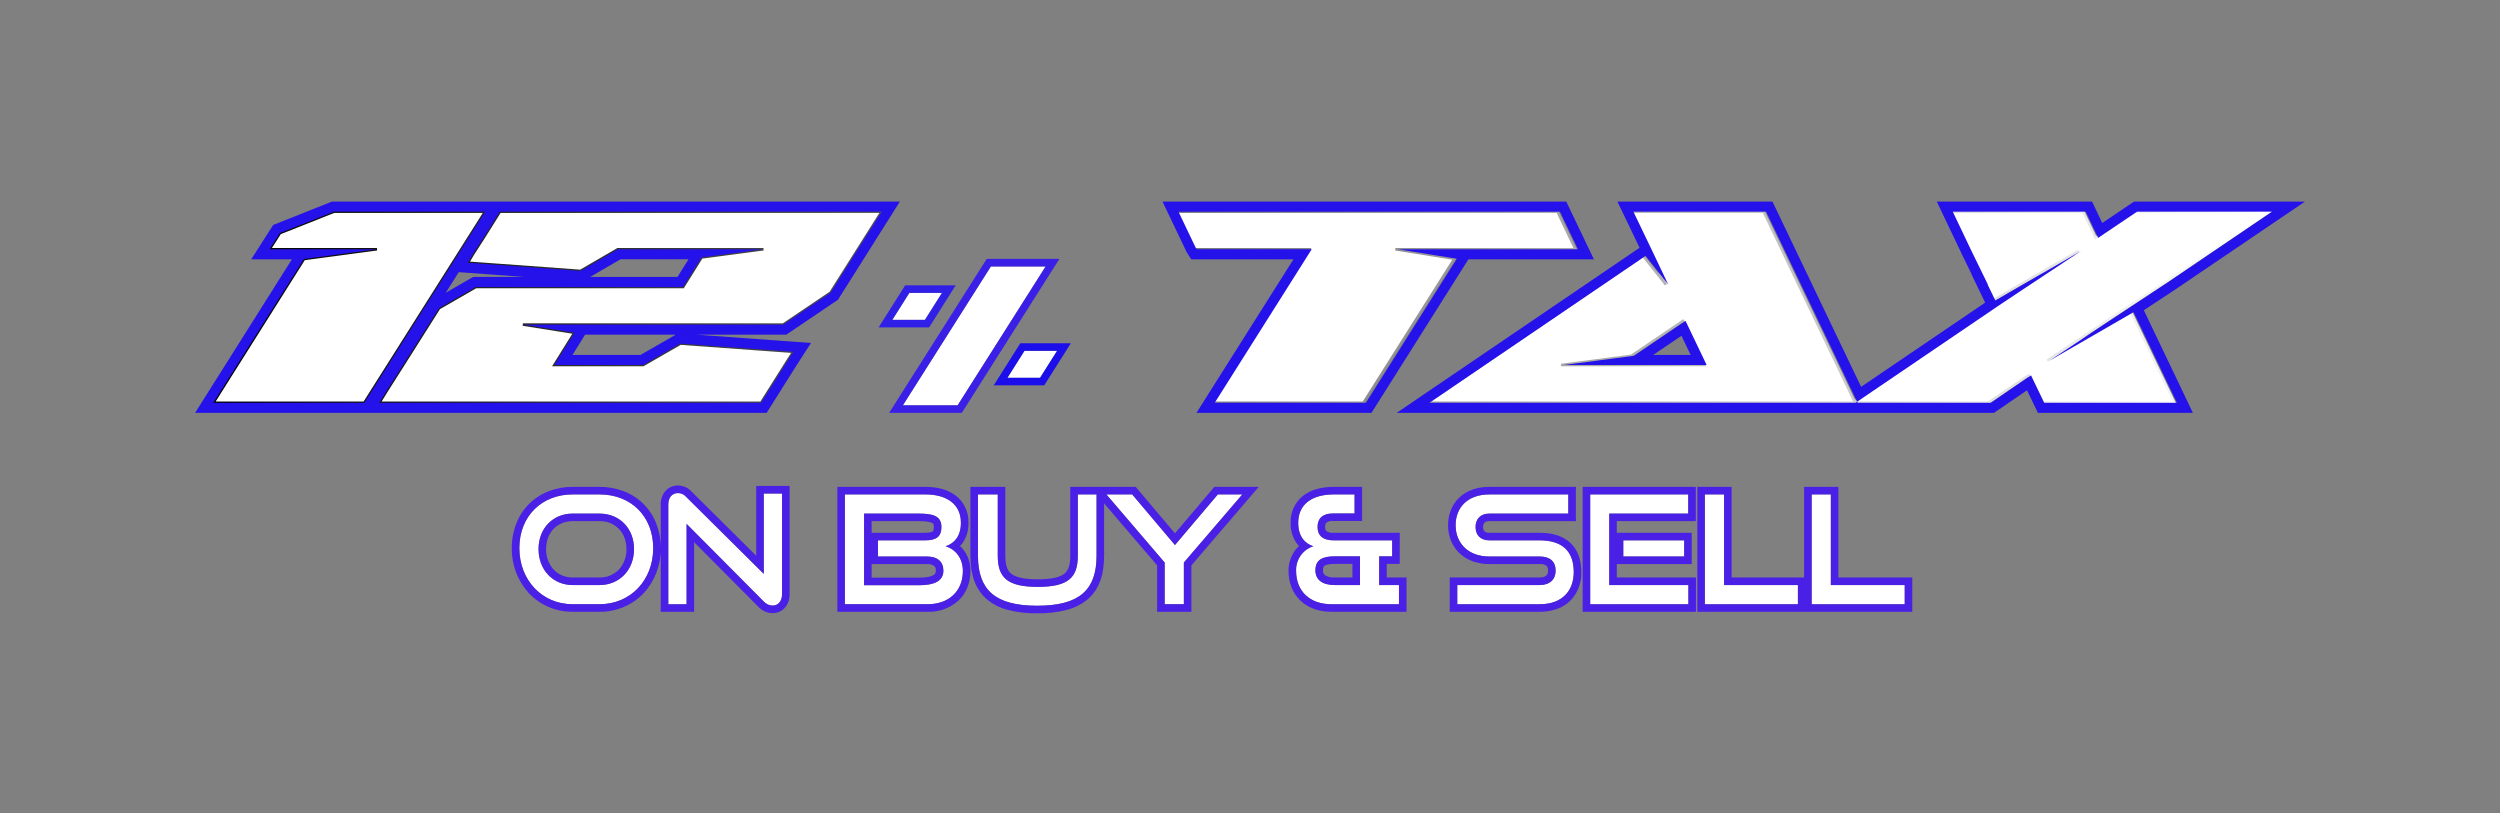 <svg id="efzJoMkYHtV1" xmlns="http://www.w3.org/2000/svg" xmlns:xlink="http://www.w3.org/1999/xlink" viewBox="0 0 993 323" shape-rendering="geometricPrecision" text-rendering="geometricPrecision"><rect x="0" y="0" width="993" height="323" fill="#808080" stroke="none"/><defs><linearGradient id="efzJoMkYHtV7-stroke" x1="0" y1="0.5" x2="1" y2="0.5" spreadMethod="pad" gradientUnits="objectBoundingBox" gradientTransform="translate(0 0)"><stop id="efzJoMkYHtV7-stroke-0" offset="0%" stop-color="#000"/><stop id="efzJoMkYHtV7-stroke-1" offset="100%" stop-color="#fff"/></linearGradient><linearGradient id="efzJoMkYHtV8-fill" x1="0.5" y1="0" x2="0.5" y2="1.733" spreadMethod="pad" gradientUnits="objectBoundingBox" gradientTransform="translate(0 0)"><stop id="efzJoMkYHtV8-fill-0" offset="100%" stop-color="#2512ea"/><stop id="efzJoMkYHtV8-fill-1" offset="100%" stop-color="#f79610"/></linearGradient><linearGradient id="efzJoMkYHtV12-fill" x1="0.5" y1="0" x2="0.5" y2="1.407" spreadMethod="pad" gradientUnits="objectBoundingBox" gradientTransform="translate(0 0)"><stop id="efzJoMkYHtV12-fill-0" offset="100%" stop-color="#3a1fe6"/><stop id="efzJoMkYHtV12-fill-1" offset="100%" stop-color="#f79610"/></linearGradient><linearGradient id="efzJoMkYHtV15-fill" x1="0.5" y1="0" x2="0.5" y2="1.464" spreadMethod="pad" gradientUnits="objectBoundingBox" gradientTransform="translate(0 0)"><stop id="efzJoMkYHtV15-fill-0" offset="100%" stop-color="#301fe6"/><stop id="efzJoMkYHtV15-fill-1" offset="100%" stop-color="#f79610"/></linearGradient><linearGradient id="efzJoMkYHtV18-fill" x1="0.5" y1="0" x2="0.5" y2="1.464" spreadMethod="pad" gradientUnits="objectBoundingBox" gradientTransform="translate(0 0)"><stop id="efzJoMkYHtV18-fill-0" offset="100%" stop-color="#1b0eea"/><stop id="efzJoMkYHtV18-fill-1" offset="100%" stop-color="#f79610"/><stop id="efzJoMkYHtV18-fill-2" offset="100%" stop-color="#764b97"/></linearGradient><linearGradient id="efzJoMkYHtV20-fill" x1="0.5" y1="0" x2="0.5" y2="1.637" spreadMethod="pad" gradientUnits="objectBoundingBox" gradientTransform="translate(0 0)"><stop id="efzJoMkYHtV20-fill-0" offset="100%" stop-color="#4a1fe6"/><stop id="efzJoMkYHtV20-fill-1" offset="100%" stop-color="#f79610"/></linearGradient></defs><g transform="translate(-13710 3005)"><g><rect width="993" height="323" rx="0" ry="0" transform="translate(13710-3005)" fill="none"/><g><g><path d="M16.8,11.59l21.42-8.5h60.06L50.3,79h-59.96L26.355,21.88L55.335,18L12.7,18Zm238.98-8.5L235.515,35.22L216.72,47.92h-103.425l20.475,3.255-7.98,12.81h35.28l14.8-8.505l44.835,3.255-2.1,3.255-1.26,2L207.9,79h-151.62l3.045-4.935l6.4-10.08L80.01,41.41l14.6-8.4h82.32l7.35-11.76L208.845,18h-57.855l-14.8,8.61-44.735-3.26l1.995-3.36l4.2-6.51l6.51-10.395Zm116.925,0h151.515L531.36,18h-71.505l23.415,3.78L447.15,79h-60.06l38.535-61h-45.675l-.525-.84ZM525.69,63.99h56.8l-8.4-17.535L553.62,60.31ZM642.45,79h-170.1l85.89-58.38l9.03,11.445-6.3-13.23-7.56-15.75h52.71ZM807.09,3.085L766.35,30.7L741.99,46.765L718.785,62.2L752.07,42.985L769.29,79h-52.71l-5.25-10.92L695.37,79h-53.76l39.817-27.037L698.2,40.57l9.765-6.51l23.31-15.435-34.125,19.74-3.045-6.3h.1L687.81,18.94L680.25,3.085h52.815L738,13.48L753.435,3.085Z" transform="translate(13804.391-2924)" fill="#fff" stroke="url(#efzJoMkYHtV7-stroke)"/><path d="M38.22,3.085L16.8,11.59L12.705,18h42.63l-28.98,3.88L-9.66,79h59.955L98.28,3.085h-60.06m65.94,0l-6.51,10.4-4.2,6.51-1.995,3.36l44.73,3.255L150.99,18h57.855l-24.57,3.255-7.35,11.76h-82.325L80.01,41.41L65.73,63.985l-6.405,10.08L56.28,79h151.62l9.45-15.015l1.26-2l2.1-3.255-44.835-3.25-14.805,8.505h-35.28l7.98-12.81L113.3,47.92h103.42l18.8-12.7L255.78,3.085h-151.62m269.545,0l6.72,14.07.525.84h45.675L388.09,79h60.06l36.12-57.225L460.855,18h71.505L525.22,3.09h-151.52m180.705,0l7.56,15.75l6.3,13.23-9.025-11.45L473.35,79h169.26l.634-.43L607.12,3.085h-52.71m29.085,60.9h-56.805l27.93-3.675l20.475-13.86l8.4,17.535m97.755-60.9l7.56,15.855l6.405,13.125h-.1l3.045,6.3l34.125-19.74L708.97,34.06l-9.77,6.51-55.961,38l.206.43h52.92l15.96-10.92L717.58,79h52.71L753.07,42.985L719.785,62.2L742.99,46.765L767.35,30.7L808.09,3.085h-53.655L739,13.48l-4.935-10.4h-52.815m-643.8-4h225.582L238.451,38.059l-.7.47L217.945,51.92h-35.865l45.648,3.314-5.752,8.917-1.245,1.97L210.109,83h-227.02L21.554,21.995h-16.154L14.125,8.348ZM179.088,21.99h-27.019l-12.063,7.02h34.7Zm-64.967,7.02L87.834,27.1l-5.161,8.165L93.536,29.01Zm59.921,22.91h-36.023l-5.024,8.065h27.005ZM367.361,-0.915h160.378l10.971,22.91h-49.849L450.355,83h-69.523l38.535-61.005h-40.634l-1.82-2.912Zm180.692,0h61.587l1.088,2.273l34.116,71.289l49.268-33.455-5.379-11.128h.078l-3.613-7.4-10.287-21.579h61.682l4.026,8.481l12.595-8.481h67.906L769.552,34.039L757.14,42.225L776.636,83h-61.571l-4.321-8.988L697.608,83h-237.259l96.5-65.591Zm29.09,60.9l-3.651-7.62-11.257,7.62Z" transform="translate(13804.391-2924)" fill="url(#efzJoMkYHtV8-fill)"/><g transform="translate(-1603.845 289.415)"><g transform="translate(-.185 0)"><path d="M34.967,0h21.758L21.757,55.171h-21.757Z" transform="translate(15672.638-3188.585)" fill="#fff"/><path d="M34.967,0L0,55.171h21.757L56.725,0h-21.758m-1.65-3h28.861L23.408,58.171h-28.861Z" transform="translate(15672.638-3188.585)" fill="url(#efzJoMkYHtV12-fill)"/></g><g transform="translate(-3 3)"><path d="M6.766,4h12.968L12.968,14.713h-12.968Z" transform="translate(15671.266-3185.078)" fill="#fff"/><path d="M6.766,4L0,14.713h12.968L19.734,4L6.766,4M5.113,1h20.064L14.622,17.713h-20.065Z" transform="translate(15671.266-3185.078)" fill="url(#efzJoMkYHtV15-fill)"/></g><g transform="translate(42.734 26)"><path d="M6.766,4h12.968L12.968,14.713h-12.968Z" transform="translate(15671.266-3185.078)" fill="#fff"/><path d="M6.766,4L0,14.713h12.968L19.734,4L6.766,4M5.113,1h20.064L14.622,17.713h-20.065Z" transform="translate(15671.266-3185.078)" fill="url(#efzJoMkYHtV18-fill)"/></g></g></g></g></g><path d="M214.09,60c12.42,0,21.36-9.6,21.36-22.26s-8.76-21.36-21.36-21.36h-10.62c-12.18,0-21.18,8.52-21.18,21.36c0,12.66,9,22.26,21.18,22.26Zm-10.62-7.62c-7.86,0-13.56-6.06-13.56-14.28c0-8.28,5.76-14.1,13.56-14.1h10.62c8.04,0,13.74,5.88,13.74,14.1s-5.7,14.28-13.74,14.28Zm75.9,6.54c.887.997,2.146,1.583,3.48,1.62c2.22,0,3.78-1.68,3.78-4.56v-39.96h-7.26v31.92L248.59,17.4c-.804-.963-1.985-1.532-3.24-1.56-2.4,0-3.9,1.74-3.9,4.56v39.6h7.26v-31.92ZM344.41,60c8.52,0,14.04-5.22,14.04-13.2c0-5.1-2.88-8.58-6.84-9.84c3.24-1.02,6.06-3.78,6.06-9.3c0-7.44-5.64-11.28-14.16-11.28h-31.92v43.62Zm-.3-18.96c4.26,0,6.6,2.04,6.6,5.64c0,4.26-3.96,5.76-9.42,5.76h-22.08v-28.44h21.42c5.64,0,9.3.72,9.3,5.34c0,3.78-2.04,5.28-6.36,5.28h-18.84v6.42Zm60-.3c0,8.76-3.9,12.36-15.9,12.36s-15.9-3.6-15.9-12.36v-24.36h-7.86v24.36c0,13.5,6.72,19.86,23.52,19.86c16.92,0,23.58-6.36,23.58-19.86v-24.36h-7.44ZM446.23,60v-16.56l23.22-27.06h-9.72l-17.04,20.1-16.98-20.1h-10.26l23.16,27.06v16.56Zm85.44,0v-7.62h-7.86v-11.4h5.16v-6.36h-23.28c-4.26,0-6.36-1.92-6.36-5.28c0-3.54,2.1-5.4,6.18-5.4h8.52v-7.56h-8.28c-8.52,0-14.1,3.84-14.1,11.28c0,5.52,2.76,8.28,6,9.3-4.211,1.363-7.005,5.357-6.84,9.78c0,8.04,5.4,13.26,14.04,13.26Zm-15.48-7.62h-10.08c-4.86,0-7.62-2.1-7.62-5.82c0-4.26,2.76-5.58,7.74-5.58h9.96ZM587.53,60c9.12,0,13.56-5.46,13.56-12.78c0-8.46-4.74-12.6-13.56-12.6h-19.98c-3.36,0-5.46-1.98-5.46-5.28s2.04-5.34,5.52-5.34h31.32v-7.62h-31.32c-8.7,0-13.44,5.22-13.44,12.24c0,7.2,5.1,12.42,13.32,12.42h20.04c4.08,0,6.36,1.92,6.36,5.64c0,3.42-2.28,5.7-6.36,5.7h-32.7v7.62Zm59.1,0v-7.62h-31.44v-28.38h31.38v-7.62h-38.94v43.62Zm-1.68-18.96v-6.42h-24.18v6.42ZM690.13,60v-7.62h-29.34v-36h-7.62v43.62Zm42.42,0v-7.62h-29.34v-36h-7.62v43.62Z" transform="translate(13734-2825)" fill="#fff"/><path d="M387.97,60.6c16.92,0,23.58-6.36,23.58-19.86v-24.36h-7.44v24.36c0,8.76-3.9,12.36-15.9,12.36s-15.9-3.6-15.9-12.36v-24.36h-7.86v24.36c0,13.5,6.72,19.86,23.52,19.86m-105.12-.06c2.22,0,3.78-1.68,3.78-4.56v-39.96h-7.26v31.92L248.59,17.4c-.804-.963-1.985-1.532-3.24-1.56-2.4,0-3.9,1.74-3.9,4.56v39.6h7.26v-31.92l30.66,30.84c.887.997,2.146,1.583,3.48,1.62M732.55,60v-7.62h-29.34v-36h-7.62v43.62h36.96m-42.42,0v-7.62h-29.34v-36h-7.62v43.62h36.96m-43.5,0v-7.62h-31.44v-28.38h31.38v-7.62h-38.94v43.62h39m-59.1,0c9.12,0,13.56-5.46,13.56-12.78c0-8.46-4.74-12.6-13.56-12.6h-19.98c-3.36,0-5.46-1.98-5.46-5.28s2.04-5.34,5.52-5.34h31.32v-7.62h-31.32c-8.7,0-13.44,5.22-13.44,12.24c0,7.2,5.1,12.42,13.32,12.42h20.04c4.08,0,6.36,1.92,6.36,5.64c0,3.42-2.28,5.7-6.36,5.7h-32.7v7.62h32.7m-55.86,0v-7.62h-7.86v-11.4h5.16v-6.36h-23.28c-4.26,0-6.36-1.92-6.36-5.28c0-3.54,2.1-5.4,6.18-5.4h8.52v-7.56h-8.28c-8.52,0-14.1,3.84-14.1,11.28c0,5.52,2.76,8.28,6,9.3-4.211,1.363-7.005,5.357-6.84,9.78c0,8.04,5.4,13.26,14.04,13.26h26.82M506.23,40.98h9.96v11.4h-10.08c-4.86,0-7.62-2.1-7.62-5.82c0-4.26,2.76-5.58,7.74-5.58M446.23,60v-16.56l23.22-27.06h-9.72l-17.04,20.1-16.98-20.1h-10.26l23.16,27.06v16.56h7.62M344.41,60c8.52,0,14.04-5.22,14.04-13.2c0-5.1-2.88-8.58-6.84-9.84c3.24-1.02,6.06-3.78,6.06-9.3c0-7.44-5.64-11.28-14.16-11.28h-31.92v43.62h32.82m-25.2-36h21.42c5.64,0,9.3.72,9.3,5.34c0,3.78-2.04,5.28-6.36,5.28h-18.84v6.42h19.38c4.26,0,6.6,2.04,6.6,5.64c0,4.26-3.96,5.76-9.42,5.76h-22.08v-28.44M214.09,60c12.42,0,21.36-9.6,21.36-22.26s-8.76-21.36-21.36-21.36h-10.62c-12.18,0-21.18,8.52-21.18,21.36c0,12.66,9,22.26,21.18,22.26h10.62M203.47,24h10.62c8.04,0,13.74,5.88,13.74,14.1s-5.7,14.28-13.74,14.28h-10.62c-7.86,0-13.56-6.06-13.56-14.28c0-8.28,5.76-14.1,13.56-14.1M644.95,41.04v-6.42h-24.18v6.42h24.18M387.97,63.6c-3.889.073-7.77-.367-11.544-1.308-3.115-.771-6.015-2.238-8.481-4.292-4.37-3.789-6.495-9.435-6.495-17.259v-27.361h13.86v27.36c0,4.652,1.247,6.254,2.333,7.129c1.862,1.5,5.319,2.231,10.567,2.231s8.705-.73,10.567-2.231c1.086-.875,2.333-2.477,2.333-7.129v-27.36h25.99l15.591,18.456L458.34,13.38h17.637L449.23,44.551v18.449h-13.62v-18.451L414.55,19.942v20.8c0,7.833-2.12,13.479-6.48,17.259-2.471,2.057-5.378,3.525-8.5,4.293-3.793.941-7.693,1.38-11.6,1.306Zm-105.12-.06c-2.13-.031-4.154-.935-5.6-2.5l-.006-.006L251.71,35.353v27.647h-13.26v-25.26c.111,6.64-2.343,13.068-6.85,17.945-4.574,4.754-10.913,7.402-17.51,7.315h-10.62c-6.543.069-12.822-2.581-17.336-7.319-4.499-4.881-6.949-11.304-6.844-17.941-.028-3.372.586-6.718,1.808-9.861c2.294-5.868,6.951-10.5,12.832-12.761c3.043-1.17,6.279-1.76,9.54-1.738h10.62c3.33-.026,6.635.572,9.745,1.763c5.902,2.265,10.568,6.924,12.842,12.823c1.198,3.118,1.8,6.434,1.773,9.774v-17.34c-.065-1.919.564-3.797,1.772-5.29c1.288-1.479,3.167-2.311,5.128-2.27c2.046.023,3.989.905,5.353,2.43v0L276.37,40.737v-27.717h13.26v42.96c.065,1.926-.566,3.812-1.778,5.311-1.251,1.455-3.084,2.279-5.002,2.249ZM203.47,27c-6.218,0-10.56,4.564-10.56,11.1-.078,3.005 1,5.926,3.011,8.16.926.98,2.045,1.758,3.287,2.284c1.35.563,2.799.848,4.262.836h10.62c2.896.08,5.694-1.055,7.716-3.13c2.02-2.226,3.104-5.145,3.024-8.15.015-1.567-.261-3.123-.814-4.589-.489-1.287-1.235-2.461-2.191-3.451-2.047-2.042-4.845-3.149-7.735-3.06ZM735.55,63h-85.38v-49.62h13.62v36h28.8v-36h13.62v36h29.34Zm-85.92,0h-45v-49.62h44.94v13.62h-31.38v4.62h29.76v12.42h-29.76v5.34h31.44Zm-62.1,0h-35.7v-13.62h35.7c3.36,0,3.36-1.962,3.36-2.7c0-1.41-.471-1.822-.625-1.957-.81-.526-1.773-.766-2.735-.683h-20.04c-2.244.021-4.474-.356-6.586-1.113-1.948-.704-3.73-1.803-5.232-3.23-1.461-1.4-2.607-3.096-3.359-4.975-1.504-3.88-1.525-8.178-.059-12.073.728-1.869,1.854-3.556,3.3-4.945c2.945-2.829,7.116-4.324,12.061-4.324h34.32v13.62h-34.325c-.705-.052-1.405.154-1.969.579-.401.496-.598,1.125-.551,1.761-.045.621.151,1.235.548,1.714.548.413,1.227.614,1.912.566h19.98c5.2,0,9.273,1.317,12.112,3.914c2.951,2.7,4.448,6.631,4.448,11.686.15,4.161-1.371,8.21-4.225,11.242-1.505,1.509-3.326,2.665-5.331,3.385-2.248.794-4.62,1.185-7.004,1.153Zm-52.86,0h-29.82c-5.008,0-9.271-1.536-12.327-4.441-1.544-1.472-2.747-3.264-3.523-5.251-.808-2.095-1.211-4.323-1.189-6.568-.039-2.89.851-5.715,2.539-8.061.475-.647,1.011-1.248,1.6-1.793-.339-.353-.654-.729-.942-1.125-1.632-2.378-2.459-5.217-2.358-8.1-.161-4.202,1.71-8.225,5.027-10.809c1.637-1.227,3.496-2.125,5.475-2.646c2.153-.57,4.373-.847,6.6-.825h11.28v13.559h-11.522c-.926-.085-1.854.135-2.642.628-.418.49-.613,1.132-.538,1.772c0,1.167.4,1.5.527,1.615.84.54,1.84.775,2.833.665h26.28v12.36h-5.16v5.4h7.86ZM506.23,43.98c-2.5,0-3.6.38-4.09.7-.211.139-.65.427-.65,1.88-.081.737.224,1.463.807,1.92c1.15.681,2.48.995,3.813.9h7.08v-5.4ZM344.41,63h-35.82v-49.62h34.92c2.227-.021,4.447.256,6.6.824c1.983.52,3.847,1.417,5.491,2.641c3.338,2.574,5.226,6.603,5.069,10.815.1,2.894-.743,5.742-2.4,8.116-.285.387-.595.754-.929,1.1c2.709,2.58,4.201,6.184,4.109,9.924.021,2.242-.391,4.466-1.214,6.552-.791,1.979-2.004,3.762-3.555,5.224-3.366,3.003-7.763,4.588-12.271,4.424Zm-22.2-13.56h19.08c3,0,4.554-.5,5.327-.919.729-.307,1.173-1.054,1.093-1.841.097-.7-.147-1.404-.657-1.894-.871-.568-1.906-.831-2.943-.746h-21.9Zm0-17.82h21.36c2.009,0,2.708-.389,2.916-.557.367-.3.444-1.1.444-1.723c0-1.308-.391-1.491-.806-1.685-1.256-.587-3.737-.655-5.494-.655h-18.42Z" transform="translate(13734-2825)" fill="url(#efzJoMkYHtV20-fill)"/></g></svg>